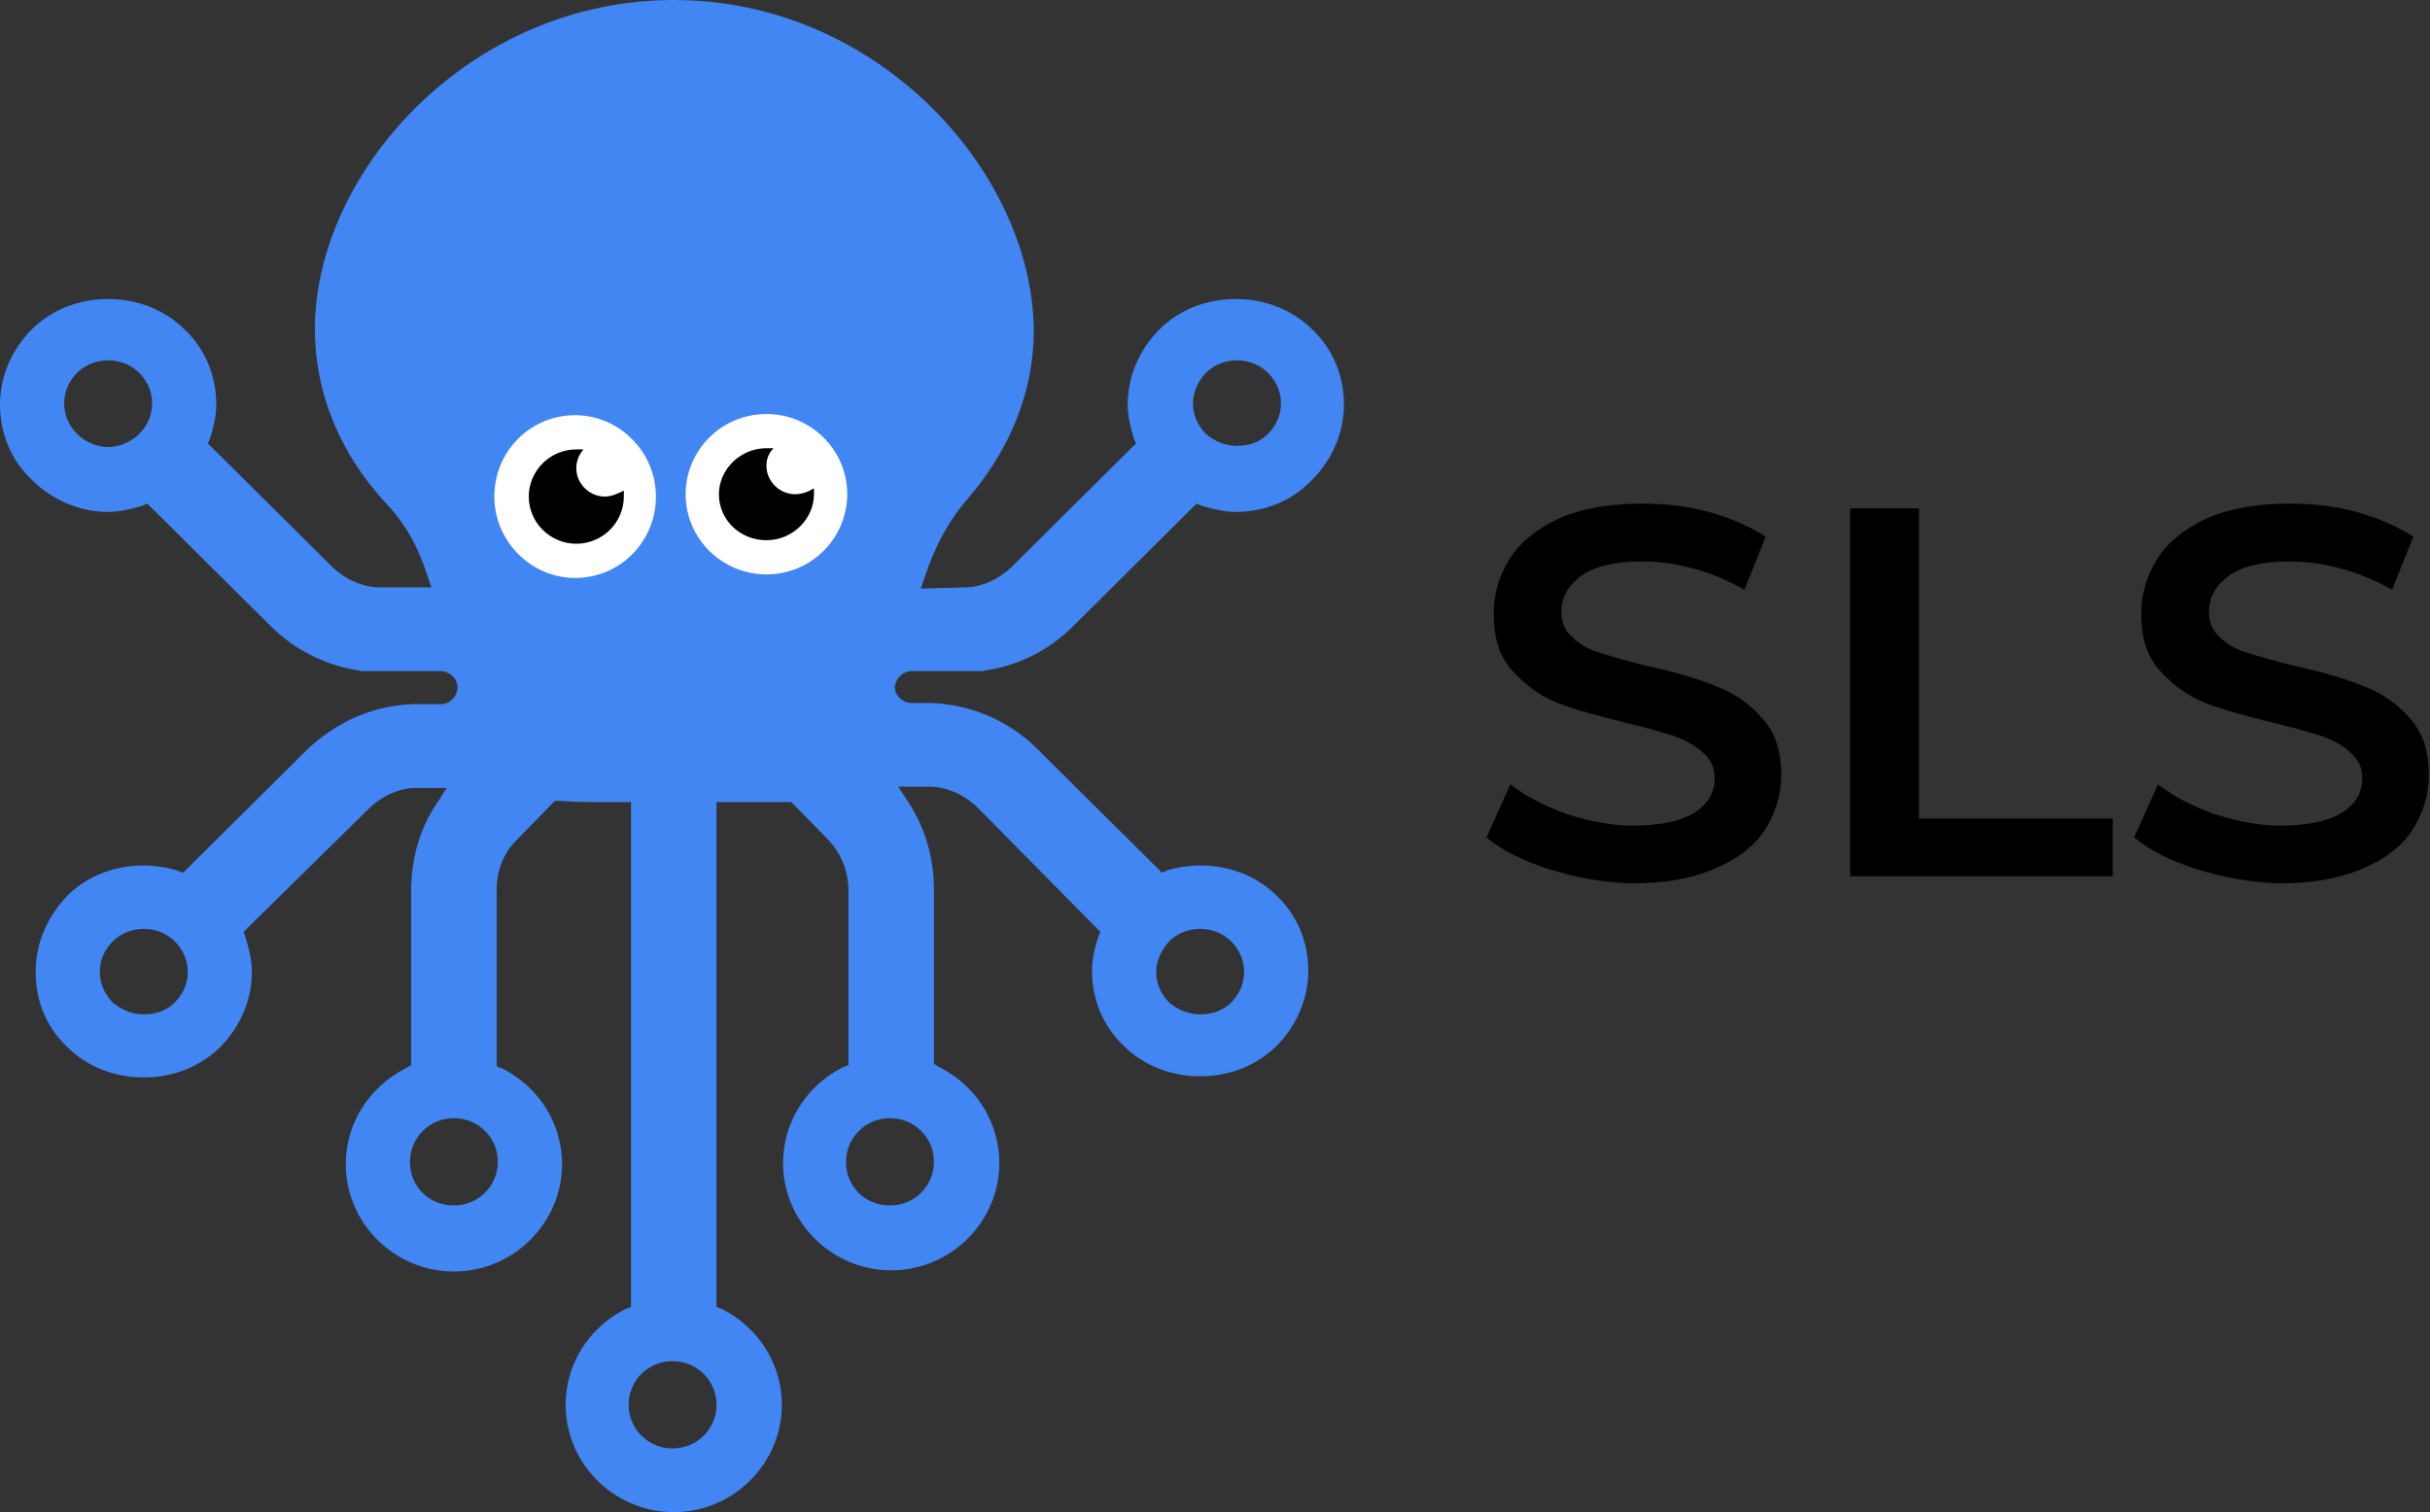 <svg width="98" height="61" viewBox="0 0 98 61" fill="none" xmlns="http://www.w3.org/2000/svg">
<rect x="0" y="0" width="98" height="61" fill="#333333" stroke="none"/>
<path d="M36.756 27.074H39.583C40.973 26.884 42.219 26.313 43.273 25.266L48.257 20.317L48.497 20.413C48.976 20.555 49.407 20.651 49.839 20.651C50.989 20.651 52.091 20.222 52.906 19.366C53.72 18.557 54.2 17.463 54.2 16.321C54.2 15.179 53.768 14.084 52.906 13.275C51.276 11.658 48.401 11.658 46.772 13.275C45.957 14.084 45.478 15.179 45.478 16.321C45.478 16.749 45.574 17.177 45.717 17.653L45.813 17.891L40.829 22.839C40.302 23.363 39.583 23.696 38.913 23.696L37.139 23.743L37.331 23.172C37.714 22.03 38.289 20.936 39.104 20.032C40.781 18.034 41.692 15.75 41.692 13.323C41.644 6.995 35.462 0 27.172 0C18.881 0 12.699 6.995 12.699 13.275C12.699 15.845 13.706 18.319 15.623 20.365C16.341 21.126 16.869 22.078 17.204 23.125L17.396 23.696H15.335C14.616 23.696 13.897 23.363 13.37 22.839L8.386 17.891L8.482 17.653C8.626 17.177 8.722 16.749 8.722 16.321C8.722 15.179 8.29 14.084 7.428 13.275C5.799 11.658 2.923 11.658 1.294 13.275C0.479 14.084 0 15.179 0 16.321C0 17.463 0.431 18.557 1.294 19.366C2.109 20.175 3.211 20.651 4.361 20.651C4.792 20.651 5.223 20.555 5.703 20.413L5.942 20.317L10.926 25.266C11.932 26.265 13.226 26.884 14.616 27.074H17.779C18.114 27.074 18.45 27.36 18.45 27.74C18.45 28.073 18.162 28.406 17.779 28.406H17.012H16.677C15.047 28.454 13.562 29.12 12.364 30.262L7.38 35.211L7.14 35.115C5.559 34.64 3.834 35.02 2.732 36.115C1.917 36.971 1.438 38.018 1.438 39.208C1.438 40.397 1.869 41.444 2.732 42.253C4.361 43.87 7.236 43.87 8.866 42.253C9.68 41.444 10.159 40.349 10.159 39.208C10.159 38.779 10.064 38.351 9.92 37.875L9.824 37.59L14.856 32.641C15.383 32.118 16.102 31.785 16.773 31.785H18.019L17.587 32.451C16.916 33.45 16.581 34.687 16.581 35.924V42.967L16.341 43.109C14.856 43.87 13.945 45.346 13.945 46.963C13.945 49.342 15.91 51.293 18.306 51.293C20.702 51.293 22.667 49.342 22.667 46.963C22.667 45.346 21.756 43.87 20.271 43.109L20.031 43.014V35.877C20.031 35.115 20.319 34.402 20.798 33.926L22.38 32.308H22.571C23.242 32.356 23.625 32.356 24.488 32.356H25.447V52.721L25.207 52.816C23.721 53.577 22.811 55.052 22.811 56.67C22.811 59.049 24.776 61 27.172 61C29.568 61 31.532 59.049 31.532 56.67C31.532 55.052 30.622 53.577 29.136 52.816L28.897 52.721V32.356H29.328C30.047 32.356 31.101 32.356 31.724 32.356H31.916L33.449 33.926C33.929 34.449 34.216 35.163 34.216 35.924V42.967L33.977 43.062C32.491 43.823 31.58 45.298 31.58 46.916C31.58 49.295 33.545 51.246 35.941 51.246C38.337 51.246 40.302 49.295 40.302 46.916C40.302 45.298 39.392 43.823 37.906 43.062L37.666 42.919V35.877C37.666 34.64 37.331 33.45 36.66 32.403L36.229 31.737H37.475C38.194 31.737 38.913 32.07 39.44 32.594L44.376 37.59L44.28 37.828C44.136 38.303 44.04 38.732 44.04 39.16C44.04 40.302 44.471 41.396 45.334 42.205C46.963 43.823 49.839 43.823 51.468 42.205C52.283 41.396 52.762 40.302 52.762 39.16C52.762 38.018 52.331 36.924 51.468 36.115C50.366 35.02 48.641 34.64 47.059 35.115L46.867 35.211L41.836 30.215C40.686 29.073 39.152 28.406 37.523 28.359H37.139H36.756C36.42 28.359 36.085 28.073 36.085 27.693C36.133 27.36 36.42 27.074 36.756 27.074ZM48.641 15.036C49.312 14.37 50.462 14.37 51.133 15.036C51.468 15.369 51.66 15.797 51.66 16.273C51.66 16.749 51.468 17.177 51.133 17.51C50.797 17.843 50.366 17.986 49.887 17.986C49.407 17.986 48.976 17.796 48.641 17.51C48.305 17.177 48.113 16.749 48.113 16.273C48.113 15.845 48.305 15.369 48.641 15.036ZM5.607 17.51C5.271 17.843 4.792 18.034 4.361 18.034C3.93 18.034 3.45 17.843 3.115 17.51C2.779 17.177 2.588 16.749 2.588 16.273C2.588 15.797 2.779 15.369 3.115 15.036C3.786 14.37 4.936 14.37 5.607 15.036C5.942 15.369 6.134 15.797 6.134 16.273C6.134 16.749 5.942 17.177 5.607 17.51ZM7.045 40.445C6.709 40.778 6.278 40.92 5.799 40.92C5.319 40.92 4.888 40.73 4.553 40.445C4.217 40.111 4.025 39.683 4.025 39.208C4.025 38.732 4.217 38.303 4.553 37.97C5.223 37.304 6.374 37.304 7.045 37.97C7.38 38.303 7.572 38.732 7.572 39.208C7.572 39.683 7.38 40.111 7.045 40.445ZM20.079 46.868C20.079 47.82 19.312 48.629 18.306 48.629C17.3 48.629 16.533 47.867 16.533 46.868C16.533 45.916 17.3 45.108 18.306 45.108C19.312 45.108 20.079 45.916 20.079 46.868ZM28.897 56.67C28.897 57.622 28.13 58.431 27.124 58.431C26.165 58.431 25.351 57.669 25.351 56.67C25.351 55.718 26.117 54.91 27.124 54.91C28.13 54.91 28.897 55.718 28.897 56.67ZM47.155 37.97C47.826 37.304 48.976 37.304 49.647 37.97C49.982 38.303 50.174 38.732 50.174 39.208C50.174 39.683 49.982 40.111 49.647 40.445C49.312 40.778 48.88 40.92 48.401 40.92C47.922 40.92 47.49 40.73 47.155 40.445C46.82 40.111 46.628 39.683 46.628 39.208C46.628 38.732 46.867 38.303 47.155 37.97ZM37.666 46.868C37.666 47.82 36.9 48.629 35.893 48.629C34.887 48.629 34.12 47.867 34.12 46.868C34.12 45.916 34.887 45.108 35.893 45.108C36.9 45.108 37.666 45.916 37.666 46.868Z" fill="#4286F4"/>
<path d="M23.194 23.315C21.421 23.315 19.936 21.84 19.936 20.032C19.936 18.224 21.373 16.749 23.194 16.749C24.967 16.749 26.453 18.224 26.453 20.032C26.453 21.84 25.015 23.315 23.194 23.315Z" fill="white"/>
<path d="M30.91 23.172C29.137 23.172 27.651 21.745 27.651 19.937C27.651 18.176 29.088 16.701 30.91 16.701C32.683 16.701 34.168 18.129 34.168 19.937C34.168 21.697 32.731 23.172 30.91 23.172Z" fill="white"/>
<path d="M32.06 19.937C31.437 19.937 30.91 19.413 30.91 18.795C30.91 18.509 31.005 18.271 31.197 18.081C31.101 18.081 31.005 18.081 30.91 18.081C29.855 18.081 28.993 18.938 28.993 19.937C28.993 20.984 29.855 21.793 30.91 21.793C31.964 21.793 32.826 20.936 32.826 19.937C32.826 19.842 32.826 19.794 32.826 19.699C32.587 19.842 32.347 19.937 32.06 19.937Z" fill="black"/>
<path d="M24.392 20.032C23.769 20.032 23.242 19.509 23.242 18.89C23.242 18.605 23.338 18.367 23.53 18.129C23.434 18.129 23.338 18.129 23.242 18.129C22.188 18.129 21.325 18.985 21.325 20.032C21.325 21.079 22.188 21.935 23.242 21.935C24.296 21.935 25.159 21.079 25.159 20.032C25.159 19.937 25.159 19.889 25.159 19.794C24.871 19.937 24.632 20.032 24.392 20.032Z" fill="black"/>
<path d="M62.49 35.068C61.436 34.735 60.573 34.306 59.95 33.783L60.909 31.642C61.532 32.118 62.25 32.498 63.161 32.831C64.072 33.117 64.934 33.307 65.845 33.307C66.947 33.307 67.809 33.117 68.337 32.784C68.864 32.451 69.151 31.975 69.151 31.404C69.151 30.976 69.007 30.643 68.672 30.357C68.384 30.072 68.001 29.881 67.522 29.691C67.043 29.548 66.42 29.358 65.605 29.168C64.455 28.882 63.544 28.644 62.825 28.359C62.107 28.073 61.532 27.645 61.005 27.074C60.477 26.503 60.238 25.742 60.238 24.743C60.238 23.934 60.477 23.172 60.909 22.506C61.34 21.84 62.011 21.317 62.921 20.889C63.832 20.508 64.934 20.317 66.228 20.317C67.138 20.317 68.049 20.413 68.912 20.651C69.774 20.889 70.541 21.221 71.212 21.65L70.349 23.791C69.678 23.41 69.007 23.125 68.289 22.934C67.57 22.744 66.899 22.649 66.228 22.649C65.126 22.649 64.311 22.839 63.784 23.22C63.257 23.601 62.969 24.076 62.969 24.695C62.969 25.123 63.113 25.456 63.449 25.742C63.736 26.027 64.119 26.218 64.599 26.36C65.078 26.503 65.701 26.693 66.516 26.884C67.618 27.122 68.528 27.407 69.247 27.693C69.966 27.978 70.589 28.406 71.068 28.977C71.595 29.548 71.835 30.31 71.835 31.261C71.835 32.07 71.595 32.831 71.164 33.498C70.733 34.164 70.014 34.687 69.103 35.068C68.193 35.449 67.091 35.639 65.749 35.639C64.647 35.591 63.544 35.401 62.49 35.068Z" fill="black"/>
<path d="M74.614 20.508H77.394V33.022H85.205V35.353H74.614V20.508Z" fill="black"/>
<path d="M88.608 35.068C87.553 34.735 86.691 34.306 86.068 33.783L87.026 31.642C87.649 32.118 88.368 32.498 89.278 32.831C90.189 33.117 91.052 33.307 91.962 33.307C93.064 33.307 93.927 33.117 94.454 32.784C94.981 32.451 95.269 31.975 95.269 31.404C95.269 30.976 95.125 30.643 94.789 30.357C94.502 30.072 94.118 29.881 93.639 29.691C93.16 29.548 92.537 29.358 91.722 29.168C90.572 28.882 89.662 28.644 88.943 28.359C88.224 28.073 87.649 27.645 87.122 27.074C86.595 26.503 86.355 25.742 86.355 24.743C86.355 23.934 86.595 23.172 87.026 22.506C87.457 21.84 88.128 21.317 89.039 20.889C89.949 20.508 91.052 20.317 92.345 20.317C93.256 20.317 94.166 20.413 95.029 20.651C95.892 20.889 96.658 21.221 97.329 21.65L96.467 23.791C95.796 23.41 95.125 23.125 94.406 22.934C93.687 22.744 93.016 22.649 92.345 22.649C91.243 22.649 90.428 22.839 89.901 23.22C89.374 23.601 89.087 24.076 89.087 24.695C89.087 25.123 89.231 25.456 89.566 25.742C89.853 26.027 90.237 26.218 90.716 26.36C91.195 26.503 91.818 26.693 92.633 26.884C93.735 27.122 94.646 27.407 95.364 27.693C96.083 27.978 96.706 28.406 97.186 28.977C97.713 29.548 97.952 30.31 97.952 31.261C97.952 32.07 97.713 32.831 97.281 33.498C96.85 34.164 96.131 34.687 95.221 35.068C94.31 35.449 93.208 35.639 91.866 35.639C90.812 35.591 89.662 35.401 88.608 35.068Z" fill="black"/>
</svg>
